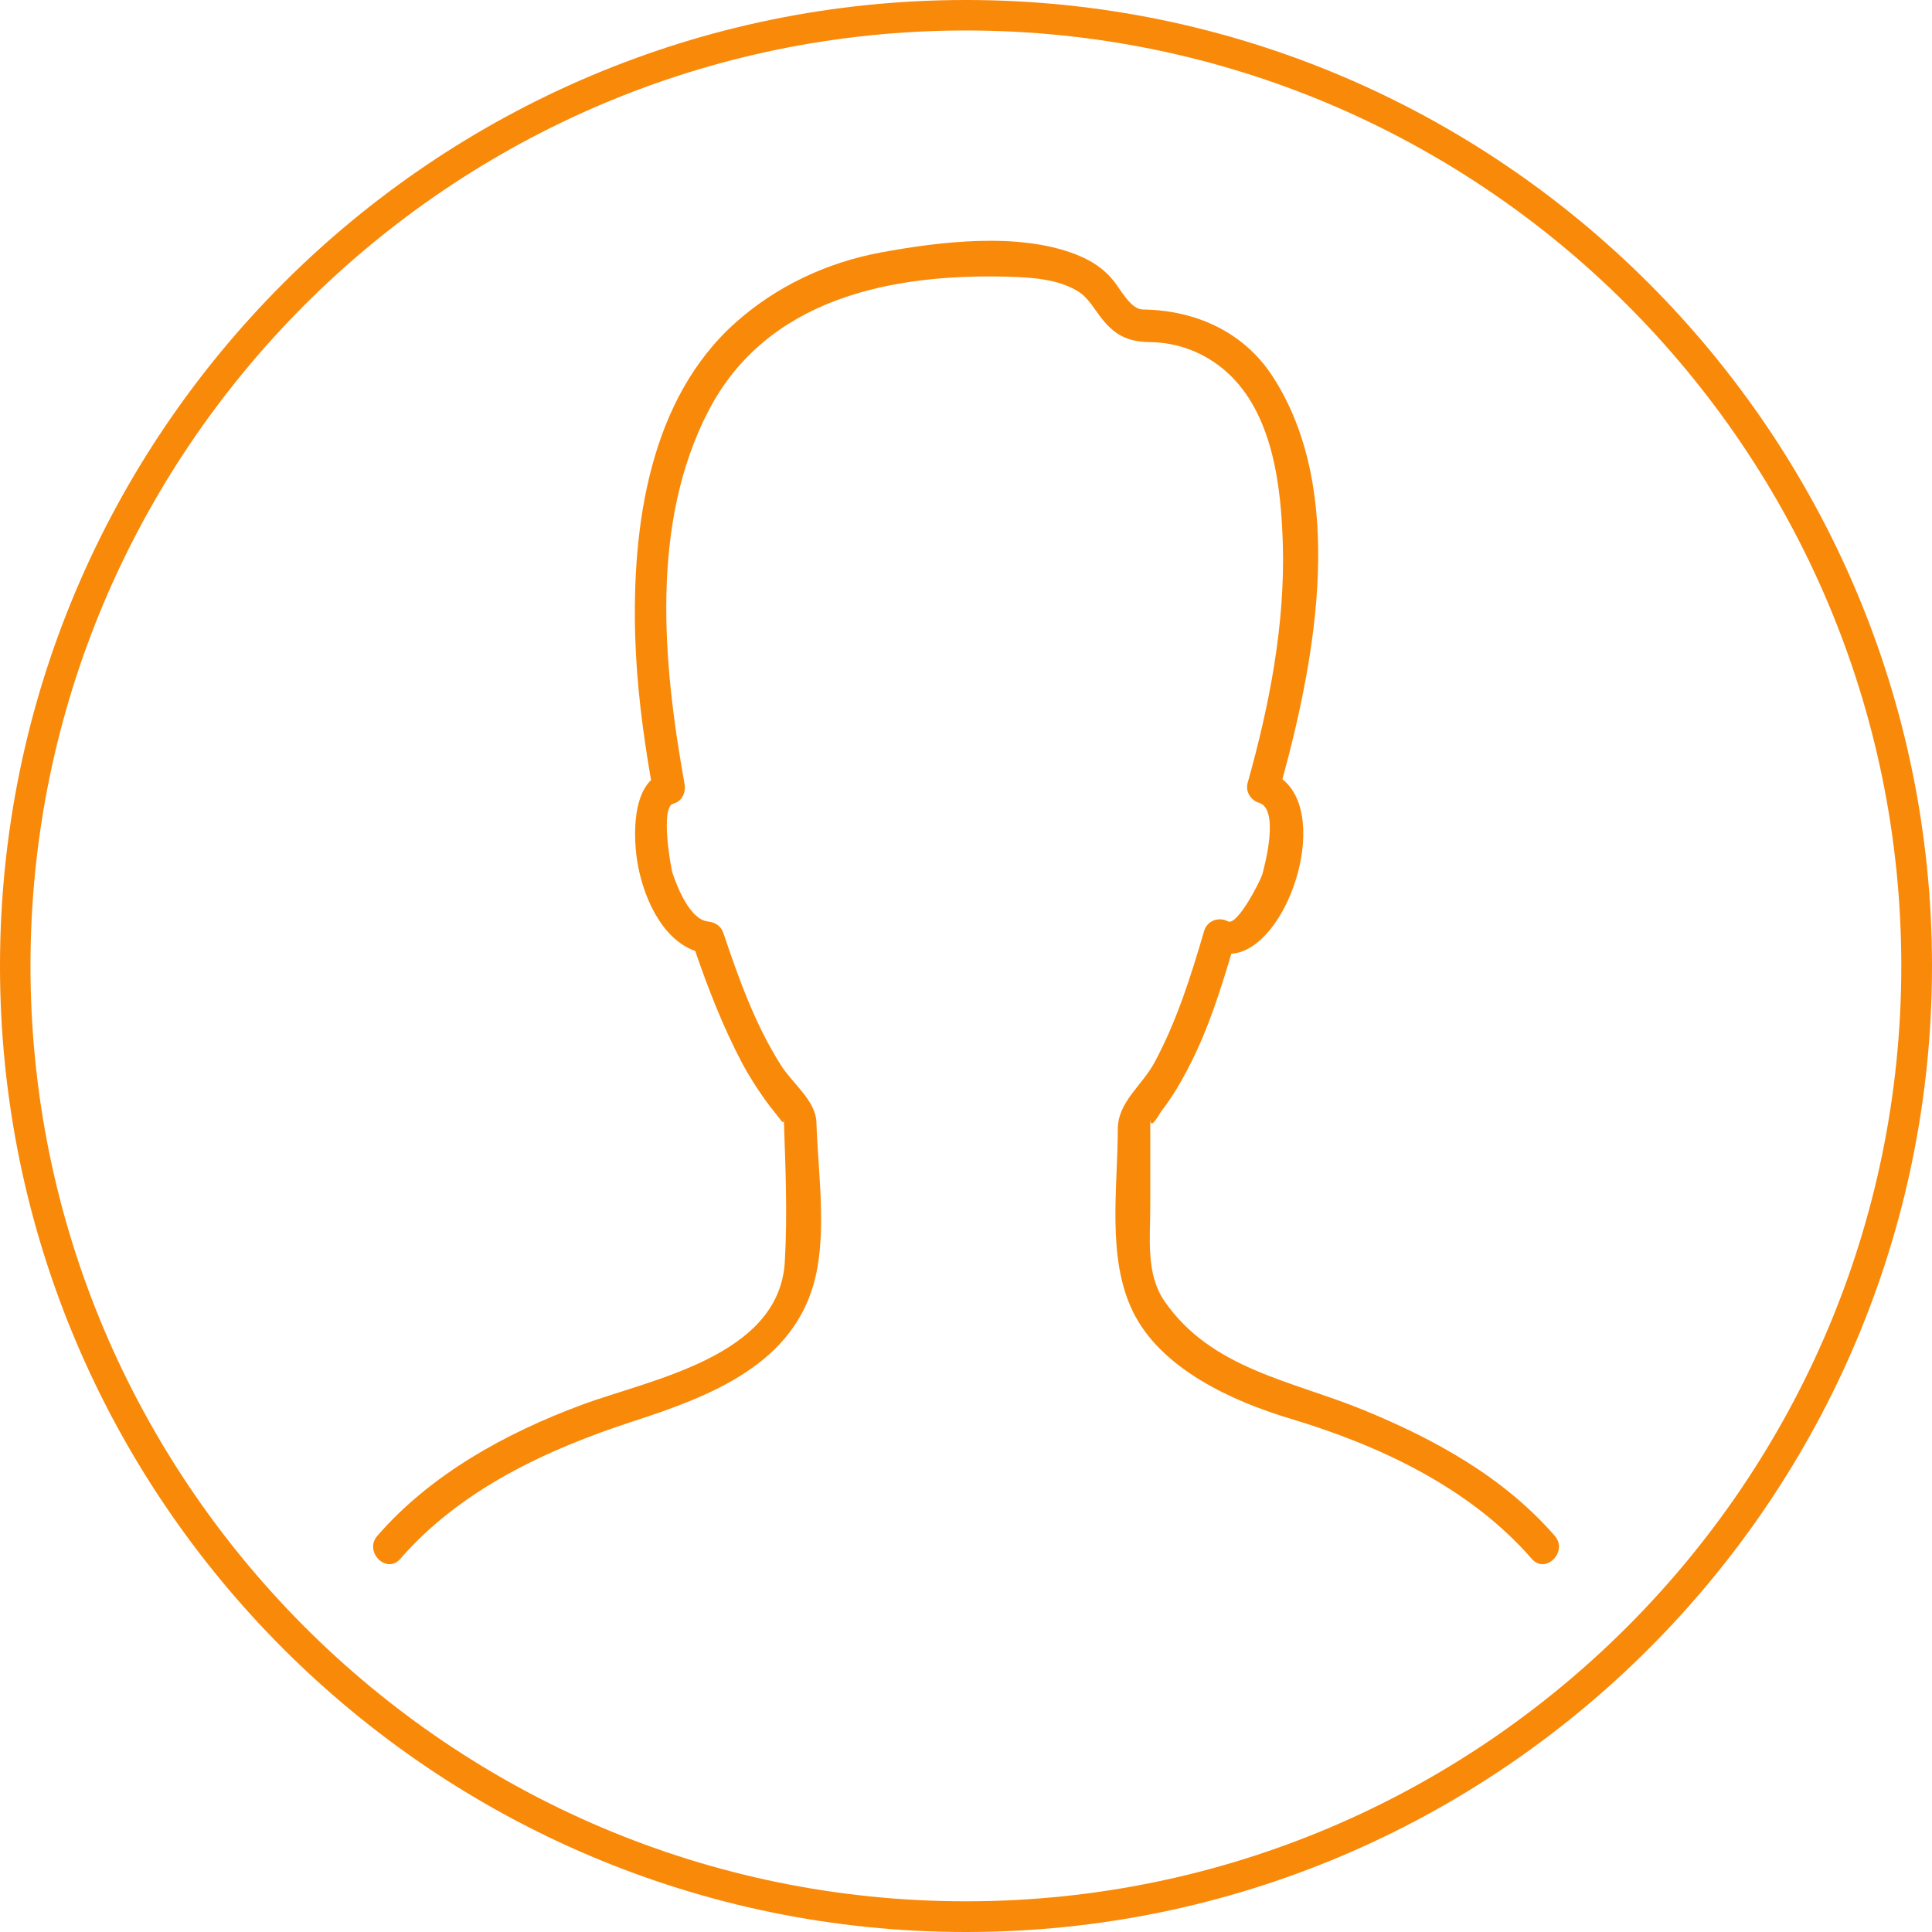 <?xml version="1.0" encoding="UTF-8" standalone="no"?>
<svg width="90px" height="90px" viewBox="0 0 90 90" version="1.1" xmlns="http://www.w3.org/2000/svg" xmlns:xlink="http://www.w3.org/1999/xlink" xmlns:sketch="http://www.bohemiancoding.com/sketch/ns">
    <!-- Generator: Sketch 3.3.2 (12043) - http://www.bohemiancoding.com/sketch -->
    <title>profile</title>
    <desc>Created with Sketch.</desc>
    <defs></defs>
    <g id="Page-1" stroke="none" stroke-width="1" fill="none" fill-rule="evenodd" sketch:type="MSPage">
        <g id="profile" sketch:type="MSArtboardGroup" fill="#F98909">
            <g id="Group" sketch:type="MSLayerGroup">
                <path d="M45,0 C20.187,0 0,20.187 0,45 C0,69.813 20.187,90 45,90 C69.813,90 90,69.813 90,45 C90,20.187 69.813,0 45,0 L45,0 Z M44.995,88.57 C20.968,88.57 1.42,69.022 1.42,44.995 C1.42,20.968 20.968,1.42 44.995,1.42 C69.022,1.42 88.57,20.968 88.57,44.995 C88.57,69.021 69.022,88.57 44.995,88.57 L44.995,88.57 Z" id="Shape" sketch:type="MSShapeGroup"></path>
                <path d="M63.473,65.666 C60.15,64.31 56.423,63.767 54.246,60.613 C53.372,59.347 53.584,57.677 53.584,56.224 L53.584,52.429 L53.584,52.118 C53.584,52.721 54.01,51.877 54.104,51.756 C54.649,51.057 55.084,50.292 55.482,49.502 C56.292,47.893 56.847,46.156 57.36,44.429 C59.945,44.26 62.004,38.086 59.74,36.301 C61.314,30.532 62.72,22.824 59.283,17.533 C57.925,15.443 55.675,14.449 53.236,14.418 C52.684,14.411 52.213,13.511 51.902,13.116 C51.415,12.499 50.815,12.12 50.087,11.84 C47.415,10.811 43.768,11.254 41.02,11.764 C38.523,12.228 36.182,13.326 34.283,15.013 C30.24,18.604 29.443,24.527 29.59,29.628 C29.655,31.879 29.946,34.123 30.328,36.341 C29.44,37.195 29.53,39.151 29.686,40.126 C29.934,41.679 30.776,43.729 32.386,44.3 C32.991,46.063 33.668,47.798 34.534,49.451 C34.863,50.079 35.244,50.677 35.655,51.253 C35.812,51.474 35.984,51.685 36.153,51.896 C36.441,52.257 36.524,52.445 36.511,52.076 C36.587,54.305 36.69,56.557 36.559,58.785 C36.299,63.212 30.279,64.26 27.089,65.447 C23.558,66.761 20.073,68.671 17.576,71.547 C16.939,72.281 18.005,73.356 18.647,72.618 C21.455,69.384 25.48,67.518 29.481,66.215 C33.052,65.052 37.058,63.56 37.996,59.453 C38.506,57.221 38.104,54.556 38.032,52.284 C38,51.273 36.928,50.482 36.399,49.653 C35.189,47.76 34.416,45.599 33.704,43.482 C33.586,43.132 33.33,42.966 32.974,42.926 C32.141,42.833 31.552,41.333 31.336,40.692 C31.236,40.395 30.76,37.601 31.358,37.441 C31.783,37.327 31.959,36.913 31.887,36.51 C30.878,30.891 30.276,24.388 33.006,19.134 C35.727,13.897 41.517,12.741 46.944,12.89 C48.032,12.92 49.256,12.989 50.212,13.567 C50.704,13.864 51.014,14.463 51.37,14.897 C51.999,15.666 52.611,15.925 53.581,15.937 C54.911,15.954 56.166,16.452 57.151,17.336 C59.296,19.262 59.681,22.655 59.759,25.352 C59.868,29.106 59.131,32.868 58.122,36.466 C58.008,36.873 58.258,37.276 58.651,37.397 C59.595,37.69 58.951,40.188 58.805,40.726 C58.729,41.005 57.642,43.146 57.204,42.92 C56.767,42.694 56.234,42.886 56.092,43.373 C55.478,45.47 54.822,47.557 53.784,49.489 C53.196,50.582 52.071,51.333 52.071,52.604 C52.071,55.317 51.551,58.571 52.765,61.079 C54.074,63.784 57.44,65.286 60.12,66.09 C64.254,67.329 68.481,69.306 71.357,72.618 C71.998,73.357 73.065,72.281 72.428,71.547 C70.039,68.797 66.802,67.025 63.473,65.666 L63.473,65.666 Z" id="Shape" sketch:type="MSShapeGroup"></path>
            </g>
        </g>
    </g>
</svg>